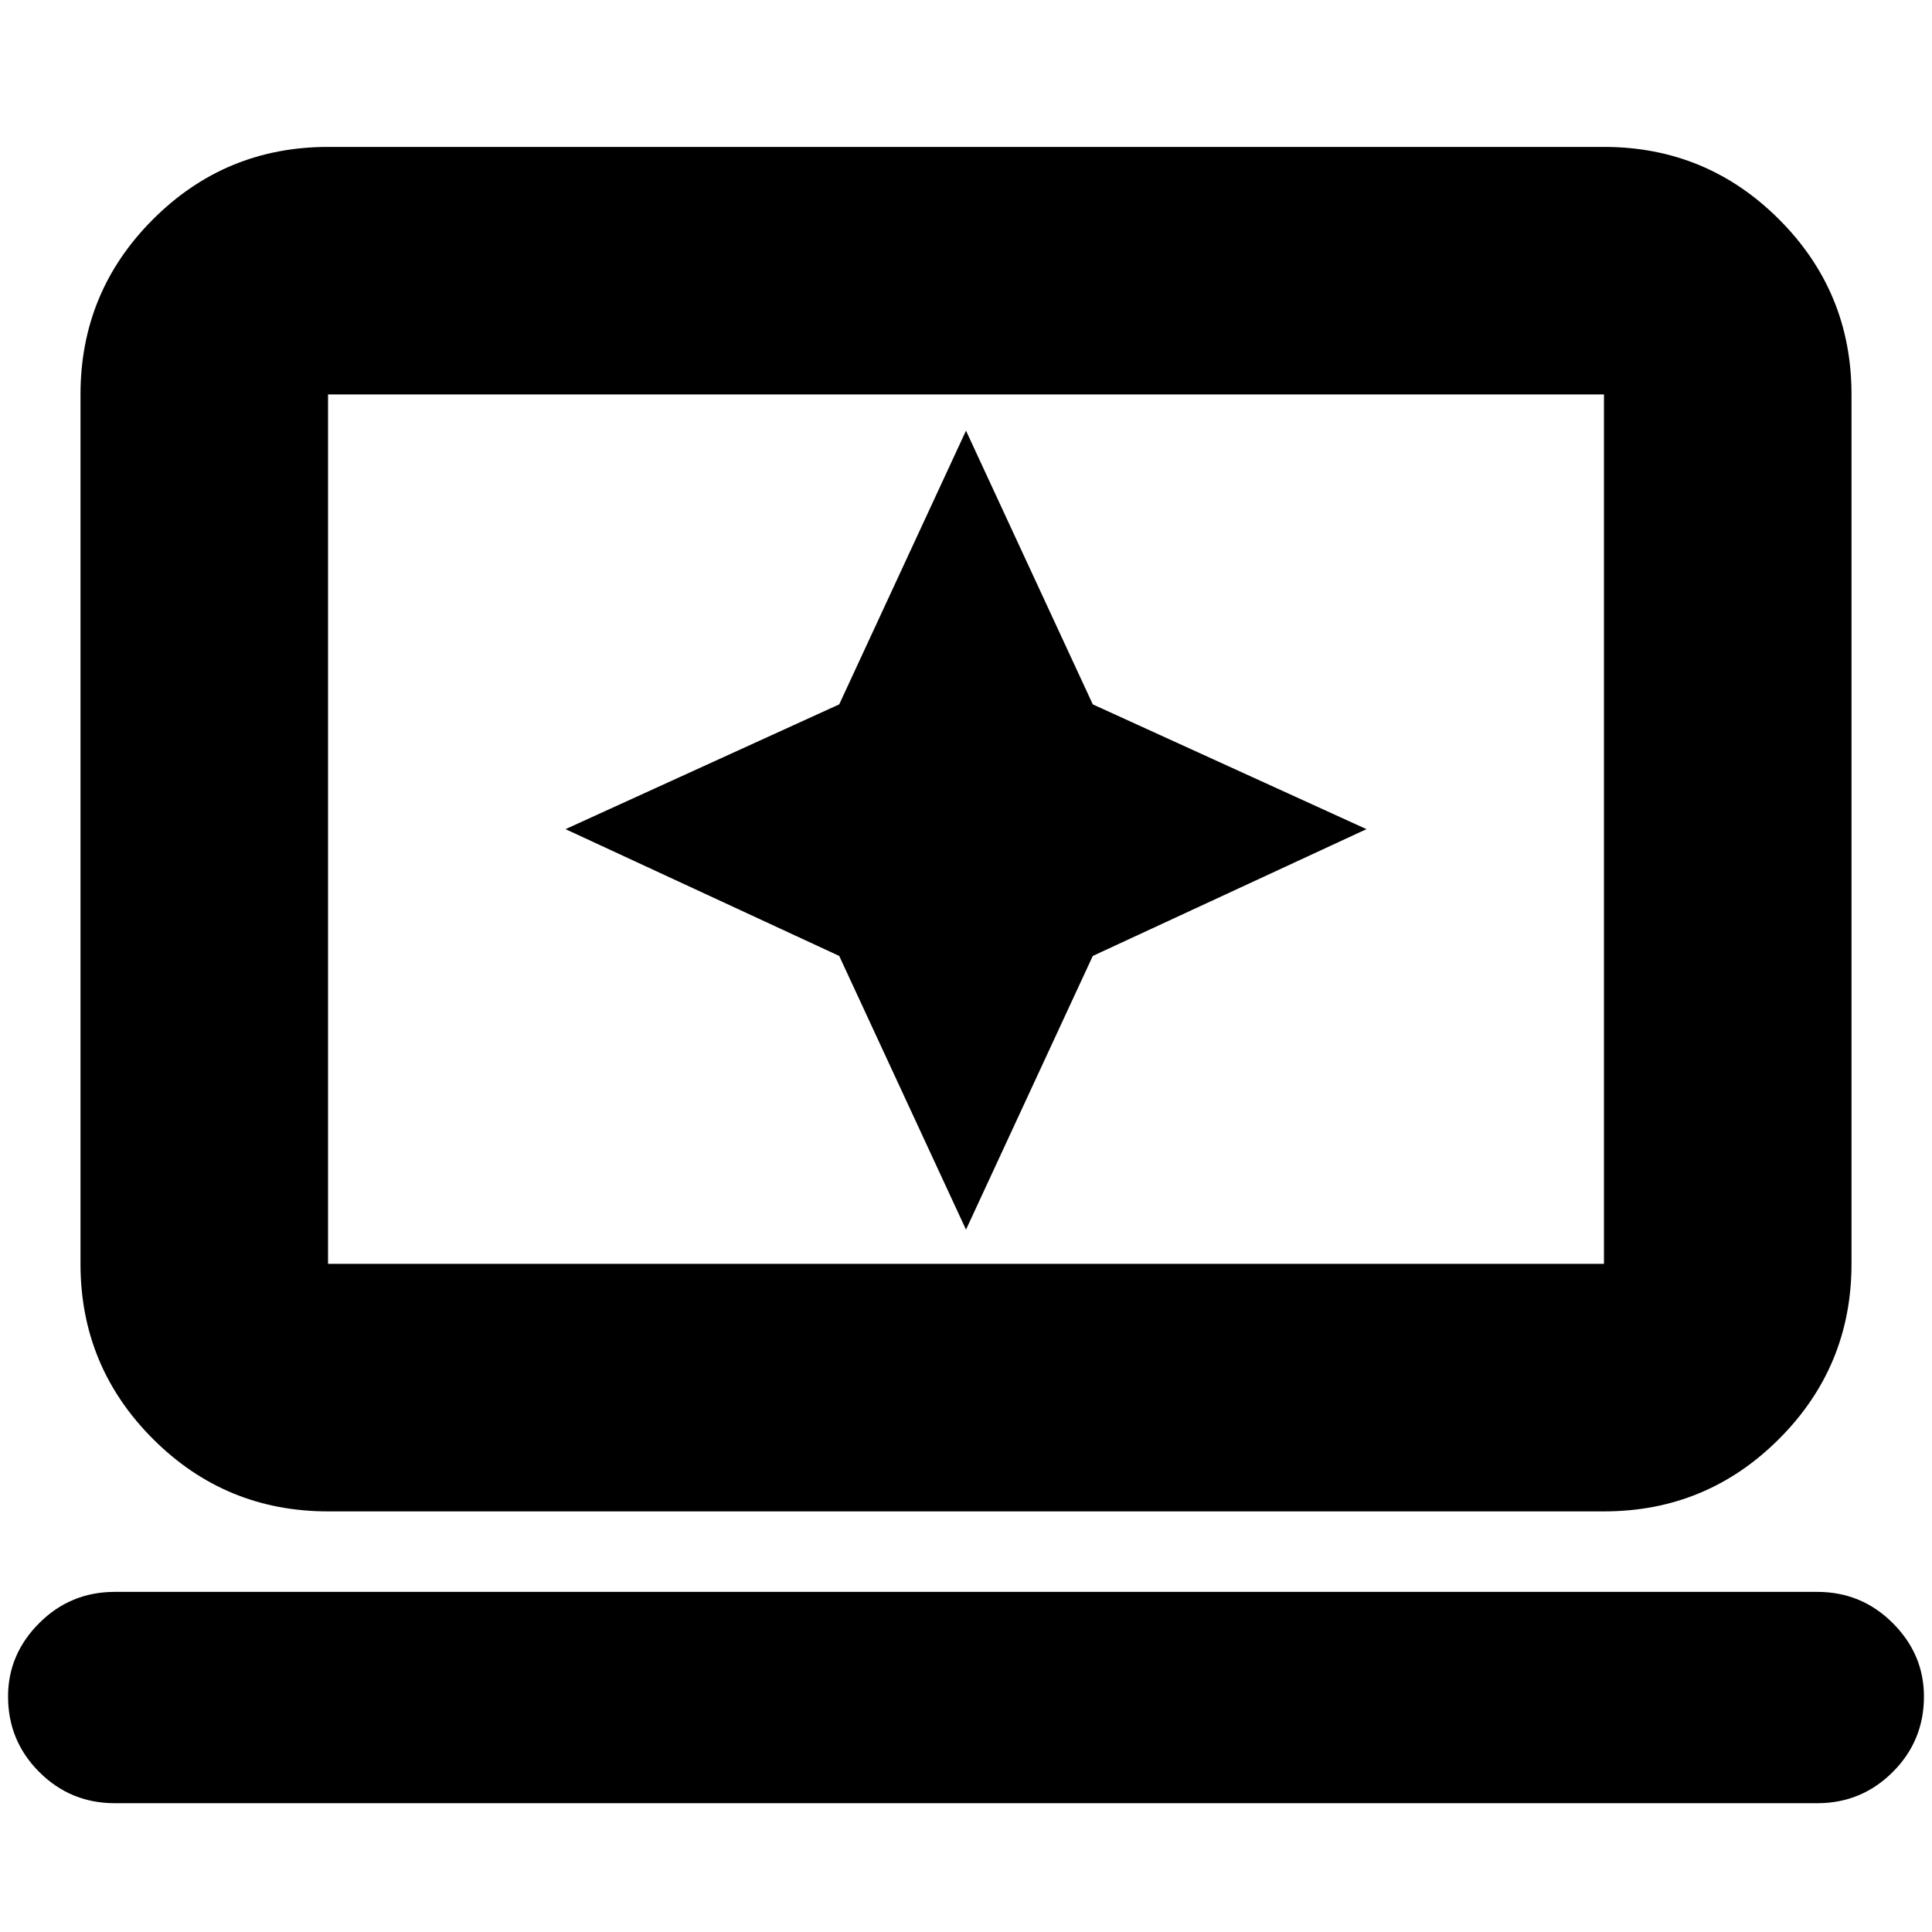 <svg xmlns="http://www.w3.org/2000/svg" height="24" width="24"><path d="m12 15.275 1.575-3.4 3.4-1.575-3.4-1.55L12 5.35l-1.575 3.4-3.4 1.55 3.4 1.575Zm-7.925 3.5q-1.275 0-2.175-.9-.9-.9-.9-2.175V4.9q0-1.275.9-2.175.9-.9 2.175-.9h15.85q1.275 0 2.175.9.9.9.9 2.175v10.8q0 1.275-.9 2.175-.9.9-2.175.9Zm0-3.075h15.85V4.9H4.075v10.8Zm-2.65 6.7q-.55 0-.938-.388Q.1 21.625.1 21.075q0-.525.387-.912.388-.388.938-.388h21.15q.55 0 .938.388.387.387.387.912 0 .55-.387.937-.388.388-.938.388Zm2.65-6.7V4.9v10.8Z"/></svg>